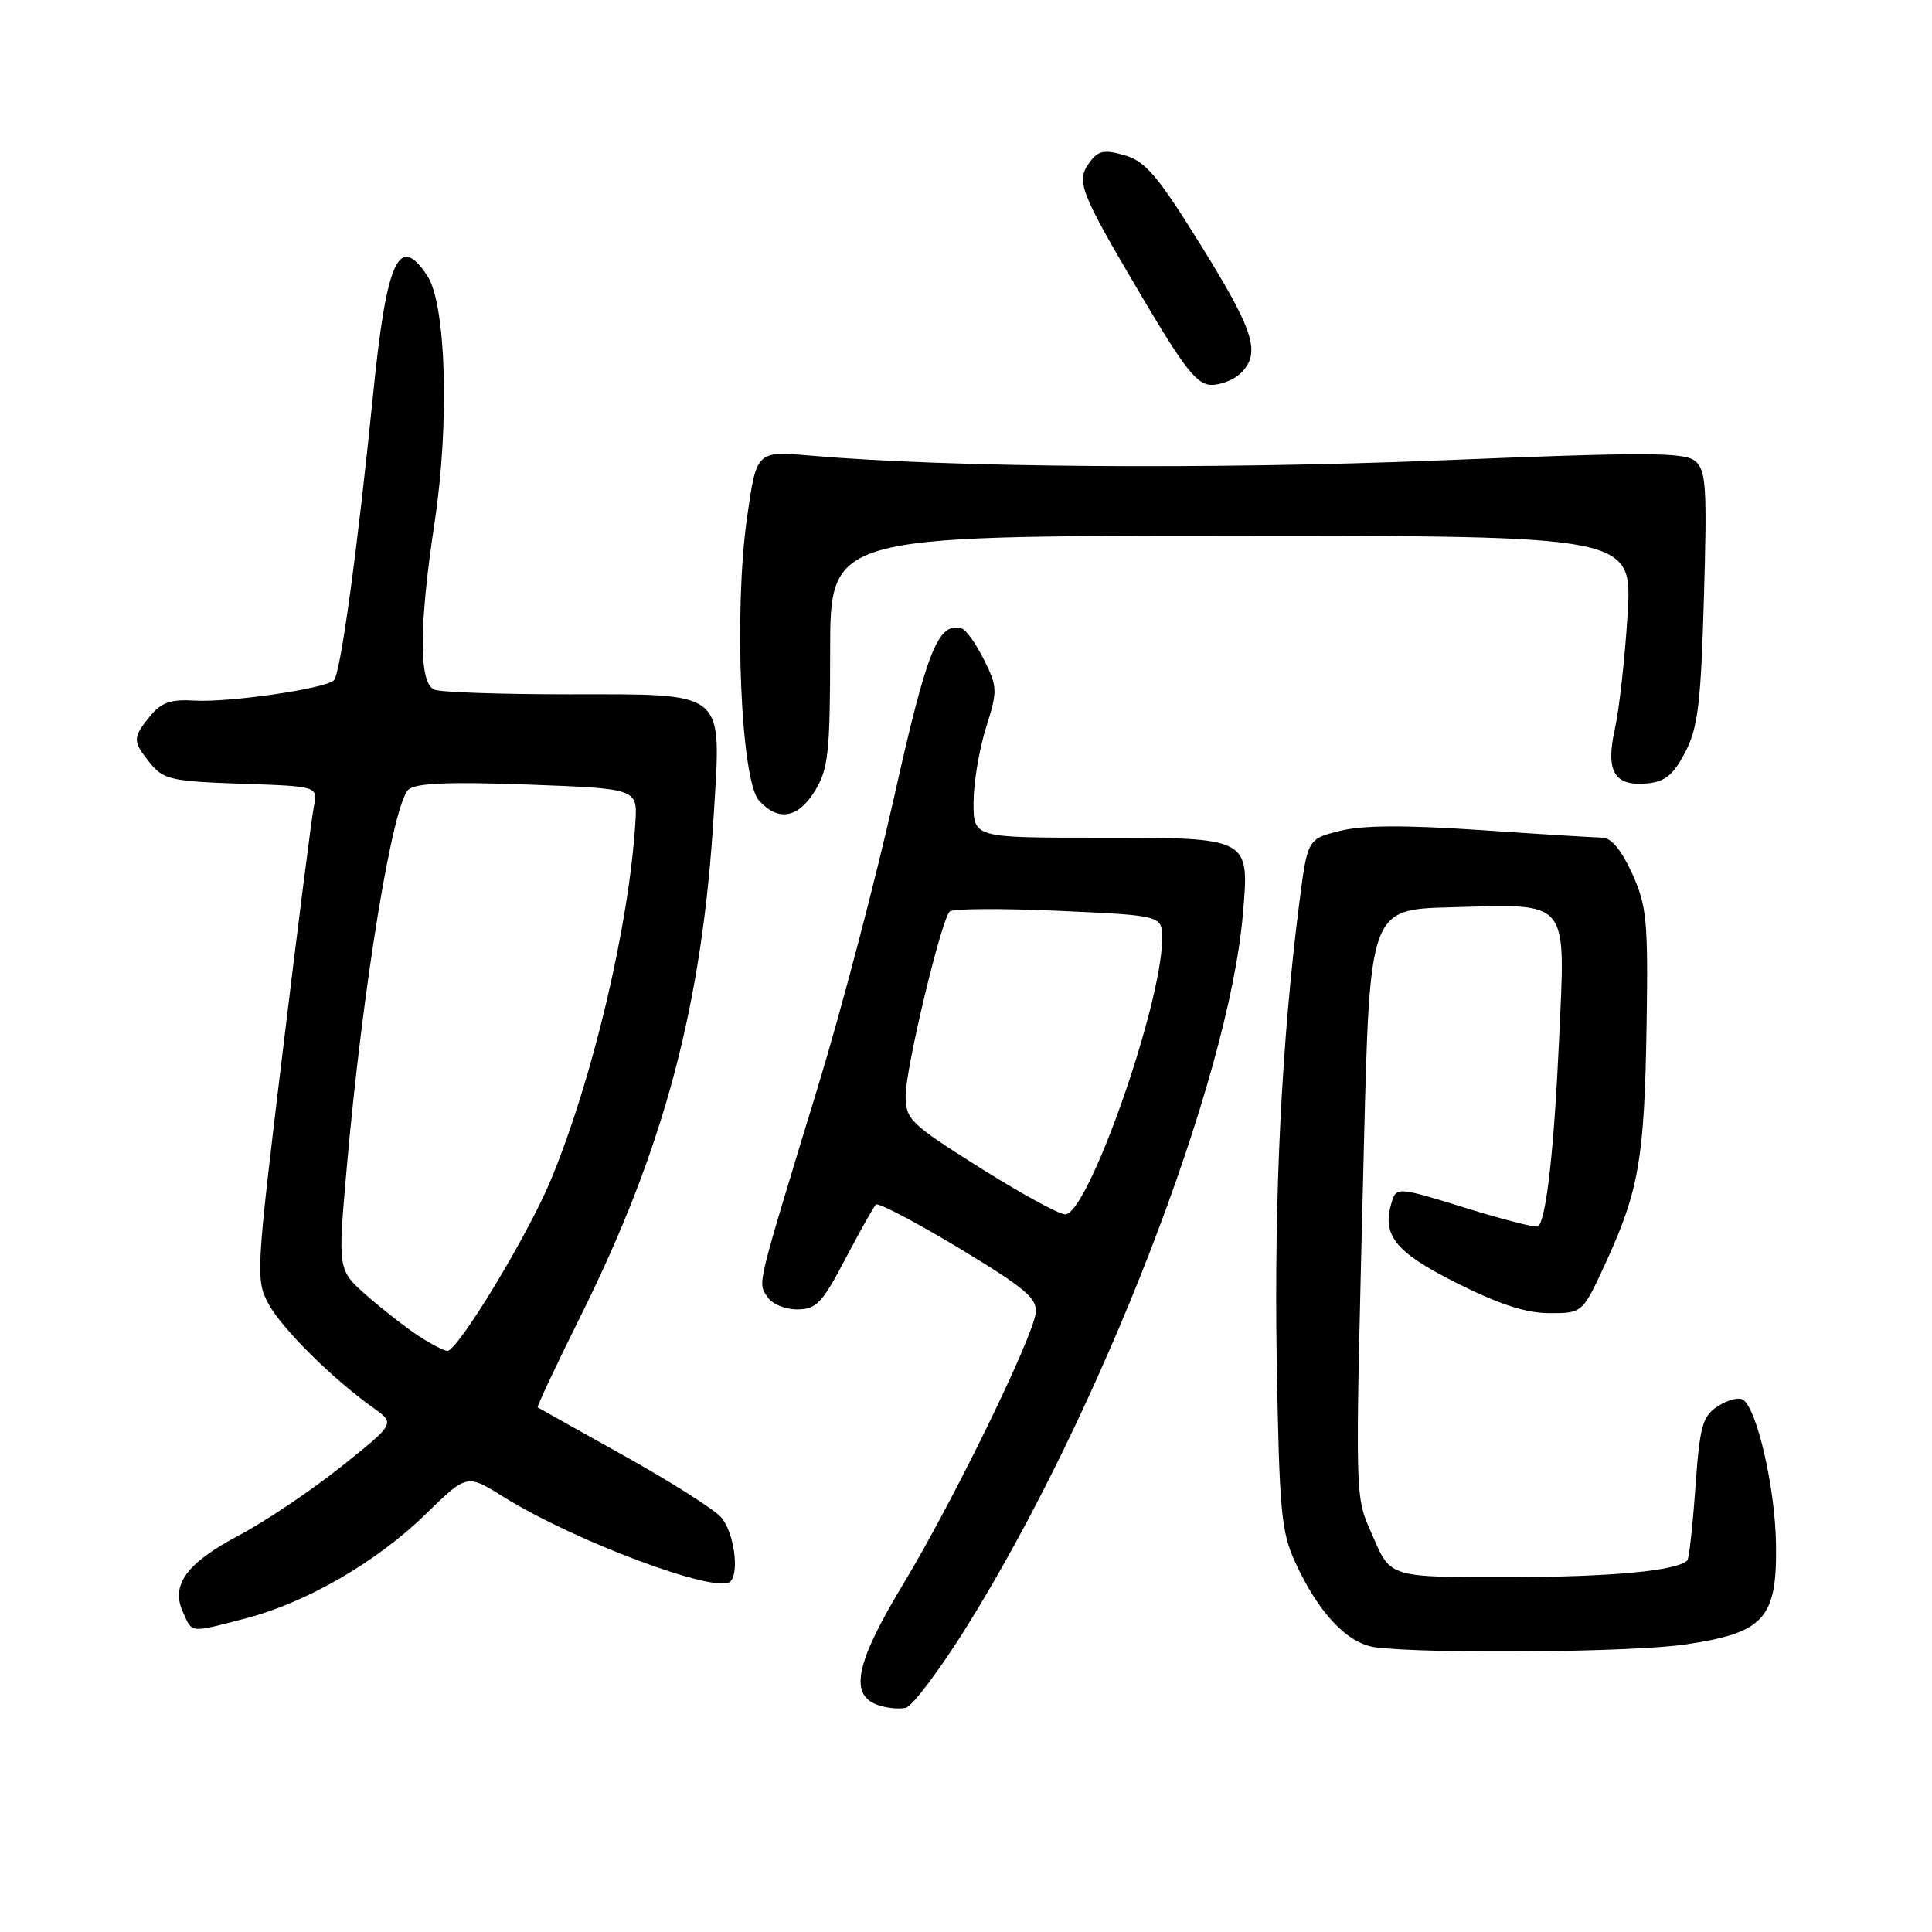 <?xml version="1.0" encoding="UTF-8" standalone="no"?>
<!DOCTYPE svg PUBLIC "-//W3C//DTD SVG 1.1//EN" "http://www.w3.org/Graphics/SVG/1.1/DTD/svg11.dtd" >
<svg xmlns="http://www.w3.org/2000/svg" xmlns:xlink="http://www.w3.org/1999/xlink" version="1.1" viewBox="0 0 256 256">
 <g >
 <path fill="currentColor"
d=" M 128.01 215.68 C 145.76 187.24 162.81 143.29 164.69 121.10 C 165.56 110.90 165.74 111.00 145.31 111.00 C 129.00 111.00 129.00 111.00 129.00 106.34 C 129.00 103.77 129.74 99.33 130.64 96.46 C 132.20 91.51 132.19 91.06 130.39 87.43 C 129.35 85.33 128.03 83.47 127.46 83.29 C 124.34 82.34 122.86 86.01 118.50 105.50 C 116.04 116.50 111.49 133.82 108.38 144.00 C 100.14 171.01 100.42 169.85 101.64 171.79 C 102.25 172.76 103.97 173.50 105.61 173.50 C 108.16 173.50 108.92 172.71 112.01 166.82 C 113.94 163.15 115.76 159.91 116.06 159.61 C 116.35 159.31 121.30 161.91 127.05 165.37 C 135.85 170.68 137.46 172.04 137.24 173.96 C 136.86 177.30 126.24 199.04 119.68 209.90 C 113.43 220.24 112.51 224.51 116.21 225.88 C 117.43 226.33 119.15 226.51 120.04 226.28 C 120.92 226.05 124.51 221.28 128.01 215.68 Z  M 223.39 217.89 C 233.79 216.34 235.48 214.46 235.33 204.59 C 235.22 197.13 232.80 186.62 230.94 185.46 C 230.38 185.11 228.88 185.51 227.61 186.34 C 225.58 187.67 225.23 188.93 224.65 197.09 C 224.29 202.17 223.81 206.52 223.58 206.76 C 222.19 208.14 213.54 208.96 199.87 208.98 C 184.25 209.00 184.25 209.00 181.99 203.75 C 179.45 197.85 179.52 200.81 180.72 152.00 C 181.50 120.50 181.50 120.50 192.25 120.22 C 208.16 119.80 207.44 118.90 206.58 137.86 C 205.93 152.21 204.90 161.44 203.83 162.50 C 203.60 162.73 199.28 161.64 194.24 160.07 C 185.31 157.30 185.05 157.28 184.44 159.18 C 183.03 163.65 184.79 165.87 193.00 170.00 C 198.66 172.84 202.22 174.00 205.33 174.00 C 209.70 174.00 209.70 174.00 212.80 167.25 C 217.16 157.76 217.90 153.44 218.18 135.92 C 218.40 121.97 218.21 120.05 216.27 115.75 C 214.86 112.65 213.49 110.99 212.31 110.99 C 211.31 110.98 204.05 110.53 196.17 109.99 C 186.14 109.31 180.54 109.34 177.54 110.10 C 173.24 111.18 173.24 111.18 172.14 119.84 C 169.82 138.03 168.82 158.53 169.17 180.11 C 169.51 200.16 169.76 202.97 171.62 207.00 C 174.72 213.76 178.56 217.81 182.29 218.28 C 189.52 219.18 216.42 218.93 223.39 217.89 Z  M 32.54 214.45 C 40.64 212.34 49.93 206.96 56.44 200.60 C 61.86 195.31 61.86 195.31 66.68 198.32 C 76.12 204.22 95.05 211.28 96.78 209.56 C 98.02 208.32 97.22 202.90 95.52 201.02 C 94.52 199.92 88.71 196.24 82.60 192.84 C 76.50 189.44 71.39 186.58 71.25 186.49 C 71.11 186.40 73.66 180.97 76.92 174.42 C 88.05 152.05 93.08 133.07 94.59 107.71 C 95.57 91.35 96.36 92.00 75.43 92.00 C 66.48 92.00 58.45 91.73 57.58 91.39 C 55.49 90.59 55.49 83.13 57.60 69.13 C 59.58 55.98 59.11 40.35 56.63 36.56 C 52.87 30.82 51.23 34.39 49.44 52.23 C 47.39 72.66 45.12 89.28 44.25 90.14 C 43.13 91.25 30.40 93.10 25.78 92.83 C 22.60 92.64 21.35 93.08 19.87 94.91 C 17.54 97.78 17.55 98.22 19.91 101.14 C 21.65 103.29 22.73 103.53 31.97 103.85 C 42.12 104.19 42.12 104.19 41.59 106.85 C 41.30 108.31 39.43 123.00 37.44 139.50 C 33.92 168.63 33.87 169.59 35.58 172.77 C 37.34 176.04 44.03 182.68 49.48 186.56 C 52.37 188.62 52.37 188.62 45.18 194.36 C 41.22 197.52 35.17 201.58 31.74 203.40 C 24.69 207.13 22.59 210.00 24.25 213.64 C 25.52 216.44 25.07 216.39 32.54 214.45 Z  M 108.01 104.75 C 109.76 101.89 109.99 99.69 110.00 86.25 C 110.00 71.00 110.00 71.00 163.15 71.00 C 216.30 71.00 216.30 71.00 215.66 81.47 C 215.31 87.22 214.55 94.03 213.98 96.58 C 212.71 102.24 213.92 104.24 218.32 103.80 C 220.65 103.57 221.76 102.64 223.31 99.65 C 224.99 96.40 225.38 93.20 225.78 79.13 C 226.21 64.44 226.07 62.30 224.60 61.08 C 223.19 59.91 218.03 59.90 190.68 61.01 C 160.54 62.23 125.73 61.96 107.37 60.37 C 100.24 59.75 100.24 59.75 98.98 68.62 C 97.22 81.03 98.17 103.43 100.57 106.08 C 103.13 108.90 105.77 108.43 108.01 104.75 Z  M 164.43 49.43 C 167.09 46.76 166.20 43.90 159.13 32.51 C 153.41 23.29 151.78 21.37 149.03 20.58 C 146.29 19.79 145.51 19.95 144.37 21.52 C 142.54 24.01 143.05 25.33 151.22 39.17 C 156.96 48.89 158.62 51.00 160.53 51.00 C 161.81 51.00 163.56 50.29 164.43 49.43 Z  M 129.75 154.67 C 120.60 148.90 120.00 148.32 120.00 145.19 C 120.00 141.59 124.69 121.96 125.84 120.78 C 126.22 120.39 132.71 120.35 140.27 120.69 C 154.00 121.31 154.00 121.31 153.99 124.40 C 153.94 133.18 144.10 161.08 141.11 160.91 C 140.23 160.86 135.11 158.05 129.75 154.67 Z  M 55.50 177.04 C 53.85 175.97 50.76 173.56 48.62 171.69 C 44.75 168.29 44.75 168.29 45.93 154.90 C 48.04 130.86 52.03 106.44 54.14 104.61 C 55.11 103.76 59.60 103.58 69.98 103.96 C 84.47 104.50 84.47 104.50 84.19 109.00 C 83.34 122.69 78.49 143.17 72.95 156.44 C 69.91 163.75 60.66 179.00 59.28 179.00 C 58.85 178.99 57.15 178.12 55.50 177.04 Z "/>
</g>
</svg>